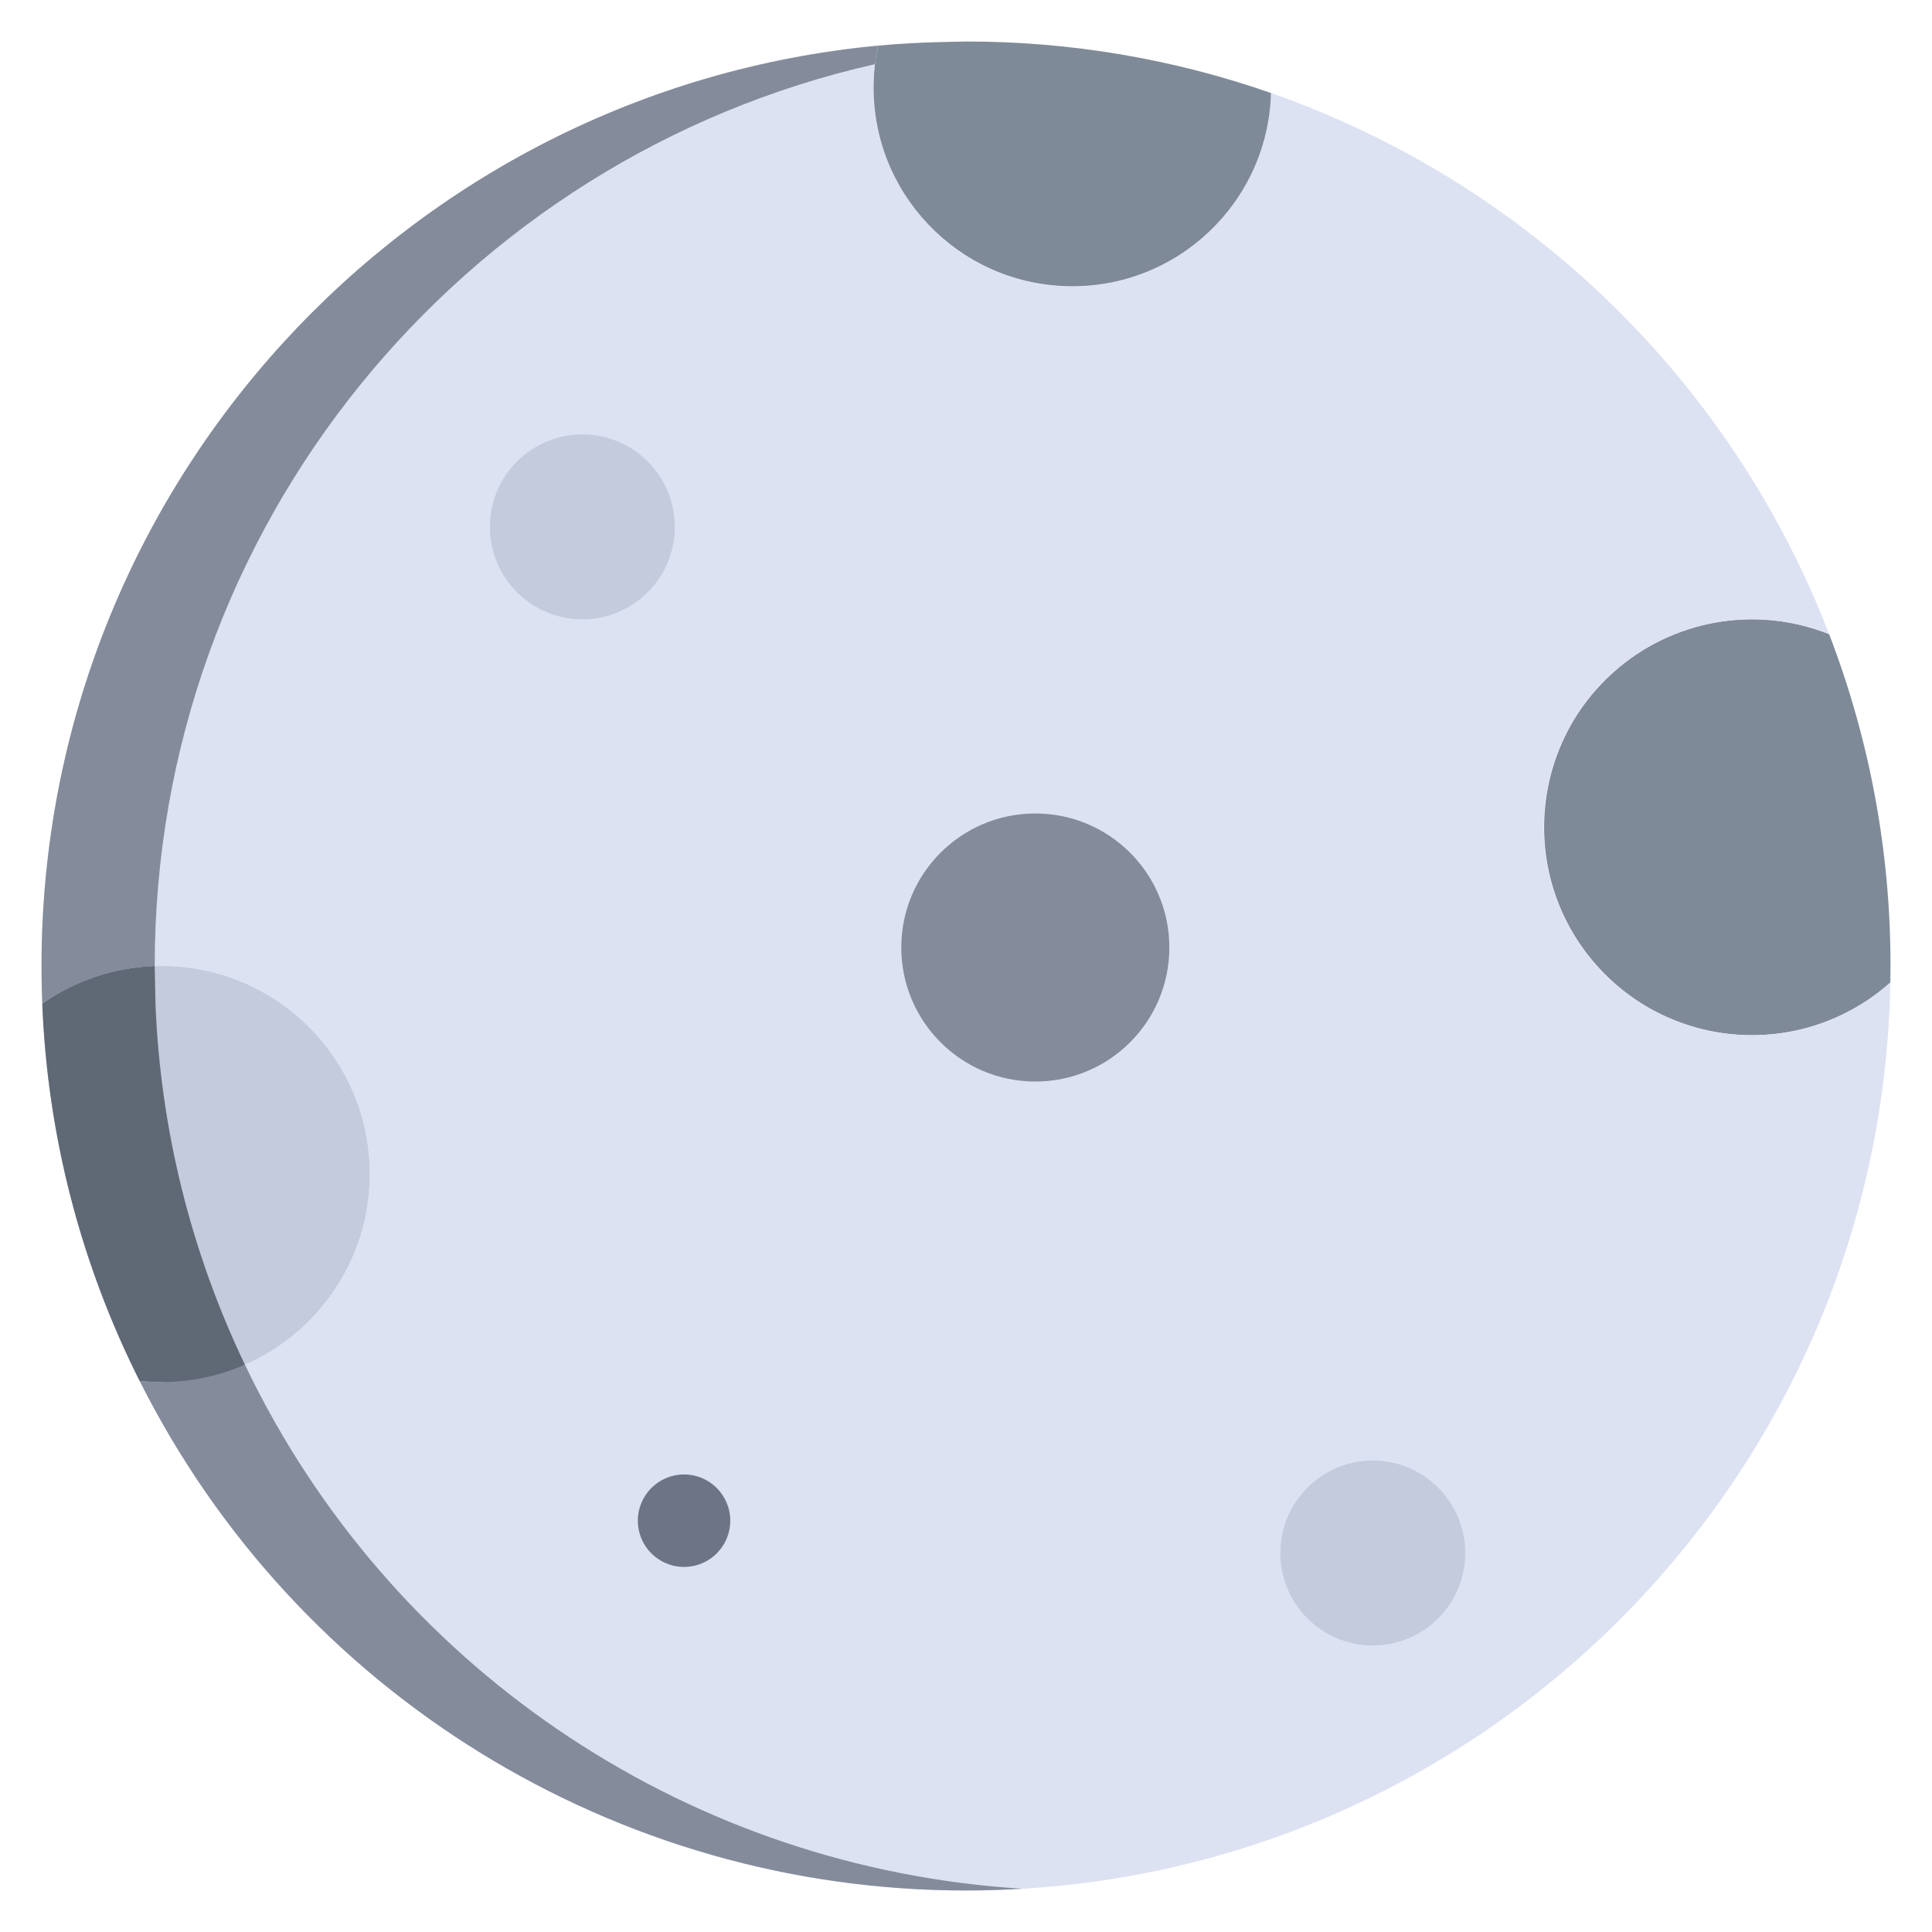 <?xml version="1.0" encoding="UTF-8" standalone="no"?>
<!DOCTYPE svg PUBLIC "-//W3C//DTD SVG 1.1//EN" "http://www.w3.org/Graphics/SVG/1.1/DTD/svg11.dtd">
<svg version="1.1" xmlns="http://www.w3.org/2000/svg" xmlns:xlink="http://www.w3.org/1999/xlink" preserveAspectRatio="xMidYMid meet" viewBox="0 0 512 512" width="128" height="128"><defs><path d="M500.96 260.37C478.24 280.61 443.41 278.61 423.17 255.89C402.92 233.16 404.93 198.34 427.65 178.09C443.24 164.2 465.35 160.32 484.74 168.06C495.53 196.12 501.04 225.94 501 256C500.99 256.87 500.96 259.93 500.96 260.37Z" id="a1sQDhl1PQ"></path><path d="M500.96 260.37C498.63 393.66 389.85 501 256 501C163.37 501.02 78.65 448.8 37.05 366.04C37.07 366.03 37.2 365.97 37.22 365.96C67.51 369.07 94.58 347.04 97.68 316.75C100.79 286.47 78.76 259.4 48.47 256.29C46.61 256.1 44.74 256 42.86 256C31.53 255.98 20.48 259.47 11.21 265.98C11.01 261.02 11.03 257 11.01 256C11.01 128.6 108.24 23.93 232.53 12.1C232.54 12.15 232.58 12.58 232.58 12.63C226.71 41.12 245.06 68.98 273.55 74.84C302.05 80.71 329.9 62.36 335.77 33.87C336.39 30.83 336.75 27.74 336.83 24.64C404.76 48.47 458.83 100.89 484.74 168.05C456.47 156.74 424.39 170.48 413.08 198.75C401.76 227.02 415.51 259.1 443.78 270.41C450.29 273.02 457.24 274.36 464.25 274.36C477.79 274.39 490.87 269.4 500.96 260.37Z" id="j2t7V1RJLs"></path><path d="M282.73 75.85C253.66 75.05 230.73 50.83 231.53 21.76C231.61 18.69 231.97 15.64 232.58 12.64C232.58 12.59 232.53 12.16 232.53 12.11C244.1 11.02 253.65 11.11 256 11C283.52 10.97 310.85 15.59 336.83 24.65C336.03 53.73 311.81 76.65 282.73 75.85Z" id="anjMjZByE"></path><path d="M97.99 311.12C98 341.56 73.32 366.25 42.87 366.25C40.99 366.25 39.1 366.15 37.22 365.96C37.2 365.97 37.07 366.03 37.05 366.04C21.38 334.92 12.57 300.8 11.21 265.98C20.48 259.47 31.53 255.98 42.86 256C73.3 256 97.99 280.67 97.99 311.12Z" id="alYmN7Cqt"></path><path d="M363.8 387.07C350.27 387.07 339.3 398.04 339.3 411.57C339.3 425.1 350.27 436.07 363.8 436.07C377.33 436.07 388.3 425.1 388.3 411.57C388.3 398.04 377.33 387.07 363.8 387.07Z" id="aLSYYDv9L"></path><path d="M309.89 251.11C309.88 270.73 293.98 286.63 274.36 286.62C254.75 286.61 238.85 270.71 238.85 251.1C238.85 231.49 254.75 215.58 274.36 215.58C274.37 215.58 274.37 215.58 274.38 215.58C294 215.59 309.9 231.49 309.89 251.11Z" id="i7g9cjX0Qp"></path><path d="M154.33 115.13C140.8 115.13 129.83 126.1 129.83 139.63C129.83 153.16 140.8 164.13 154.33 164.13C167.86 164.13 178.83 153.16 178.83 139.63C178.83 126.1 167.86 115.13 154.33 115.13Z" id="b25YGqdE3P"></path><path d="M181.28 390.75C174.51 390.75 169.03 396.23 169.03 403C169.03 409.77 174.51 415.25 181.28 415.25C188.05 415.25 193.53 409.77 193.53 403C193.53 396.23 188.05 390.75 181.28 390.75Z" id="b3f1Ig9AjY"></path><path d="M231.88 17.01C232.05 15.54 232.28 14.08 232.57 12.64C232.57 12.59 232.53 12.16 232.52 12.11C108.24 23.93 11 128.6 11 256C11 261 11.18 264.98 11.2 265.98C19.95 259.83 30.31 256.37 41 256.04C41 139.3 122.62 41.66 231.88 17.01ZM64.91 361.65C51.68 364.41 44.33 365.94 42.86 366.25C40.98 366.25 39.09 366.15 37.22 365.96C37.2 365.97 37.07 366.03 37.05 366.04C78.65 448.8 163.37 501.02 256 501C261.01 501 265.99 500.83 270.92 500.53C183.87 495.18 106.23 443.96 67.05 366.04C66.76 365.45 66.05 363.99 64.91 361.65Z" id="bulIMTOGS"></path><path d="M41 256.03C30.31 256.37 19.95 259.83 11.2 265.98C12.56 300.8 21.37 334.92 37.04 366.04C37.06 366.03 37.19 365.97 37.21 365.96C39.08 366.15 40.97 366.25 42.85 366.25C50.44 366.26 57.95 364.69 64.9 361.65C50.57 331.71 42.5 299.15 41.2 265.98C41.16 263.99 41.02 257.03 41 256.03Z" id="c1J5UK5FRM"></path></defs><g><g><g><use xlink:href="#a1sQDhl1PQ" opacity="1" fill="#7f8a98" fill-opacity="1"></use><g><use xlink:href="#a1sQDhl1PQ" opacity="1" fill-opacity="0" stroke="#000000" stroke-width="1" stroke-opacity="0"></use></g></g><g><use xlink:href="#j2t7V1RJLs" opacity="1" fill="#dde2f2" fill-opacity="1"></use><g><use xlink:href="#j2t7V1RJLs" opacity="1" fill-opacity="0" stroke="#000000" stroke-width="1" stroke-opacity="0"></use></g></g><g><use xlink:href="#anjMjZByE" opacity="1" fill="#7f8a98" fill-opacity="1"></use><g><use xlink:href="#anjMjZByE" opacity="1" fill-opacity="0" stroke="#000000" stroke-width="1" stroke-opacity="0"></use></g></g><g><use xlink:href="#alYmN7Cqt" opacity="1" fill="#c3cbdd" fill-opacity="1"></use><g><use xlink:href="#alYmN7Cqt" opacity="1" fill-opacity="0" stroke="#000000" stroke-width="1" stroke-opacity="0"></use></g></g><g><use xlink:href="#aLSYYDv9L" opacity="1" fill="#c3cbdd" fill-opacity="1"></use><g><use xlink:href="#aLSYYDv9L" opacity="1" fill-opacity="0" stroke="#000000" stroke-width="1" stroke-opacity="0"></use></g></g><g><use xlink:href="#i7g9cjX0Qp" opacity="1" fill="#848b9b" fill-opacity="1"></use><g><use xlink:href="#i7g9cjX0Qp" opacity="1" fill-opacity="0" stroke="#000000" stroke-width="1" stroke-opacity="0"></use></g></g><g><use xlink:href="#b25YGqdE3P" opacity="1" fill="#c3cbdd" fill-opacity="1"></use><g><use xlink:href="#b25YGqdE3P" opacity="1" fill-opacity="0" stroke="#000000" stroke-width="1" stroke-opacity="0"></use></g></g><g><use xlink:href="#b3f1Ig9AjY" opacity="1" fill="#6d7486" fill-opacity="1"></use><g><use xlink:href="#b3f1Ig9AjY" opacity="1" fill-opacity="0" stroke="#000000" stroke-width="1" stroke-opacity="0"></use></g></g><g><use xlink:href="#bulIMTOGS" opacity="1" fill="#848b9b" fill-opacity="1"></use><g><use xlink:href="#bulIMTOGS" opacity="1" fill-opacity="0" stroke="#000000" stroke-width="1" stroke-opacity="0"></use></g></g><g><use xlink:href="#c1J5UK5FRM" opacity="1" fill="#5f6875" fill-opacity="1"></use><g><use xlink:href="#c1J5UK5FRM" opacity="1" fill-opacity="0" stroke="#000000" stroke-width="1" stroke-opacity="0"></use></g></g></g></g></svg>